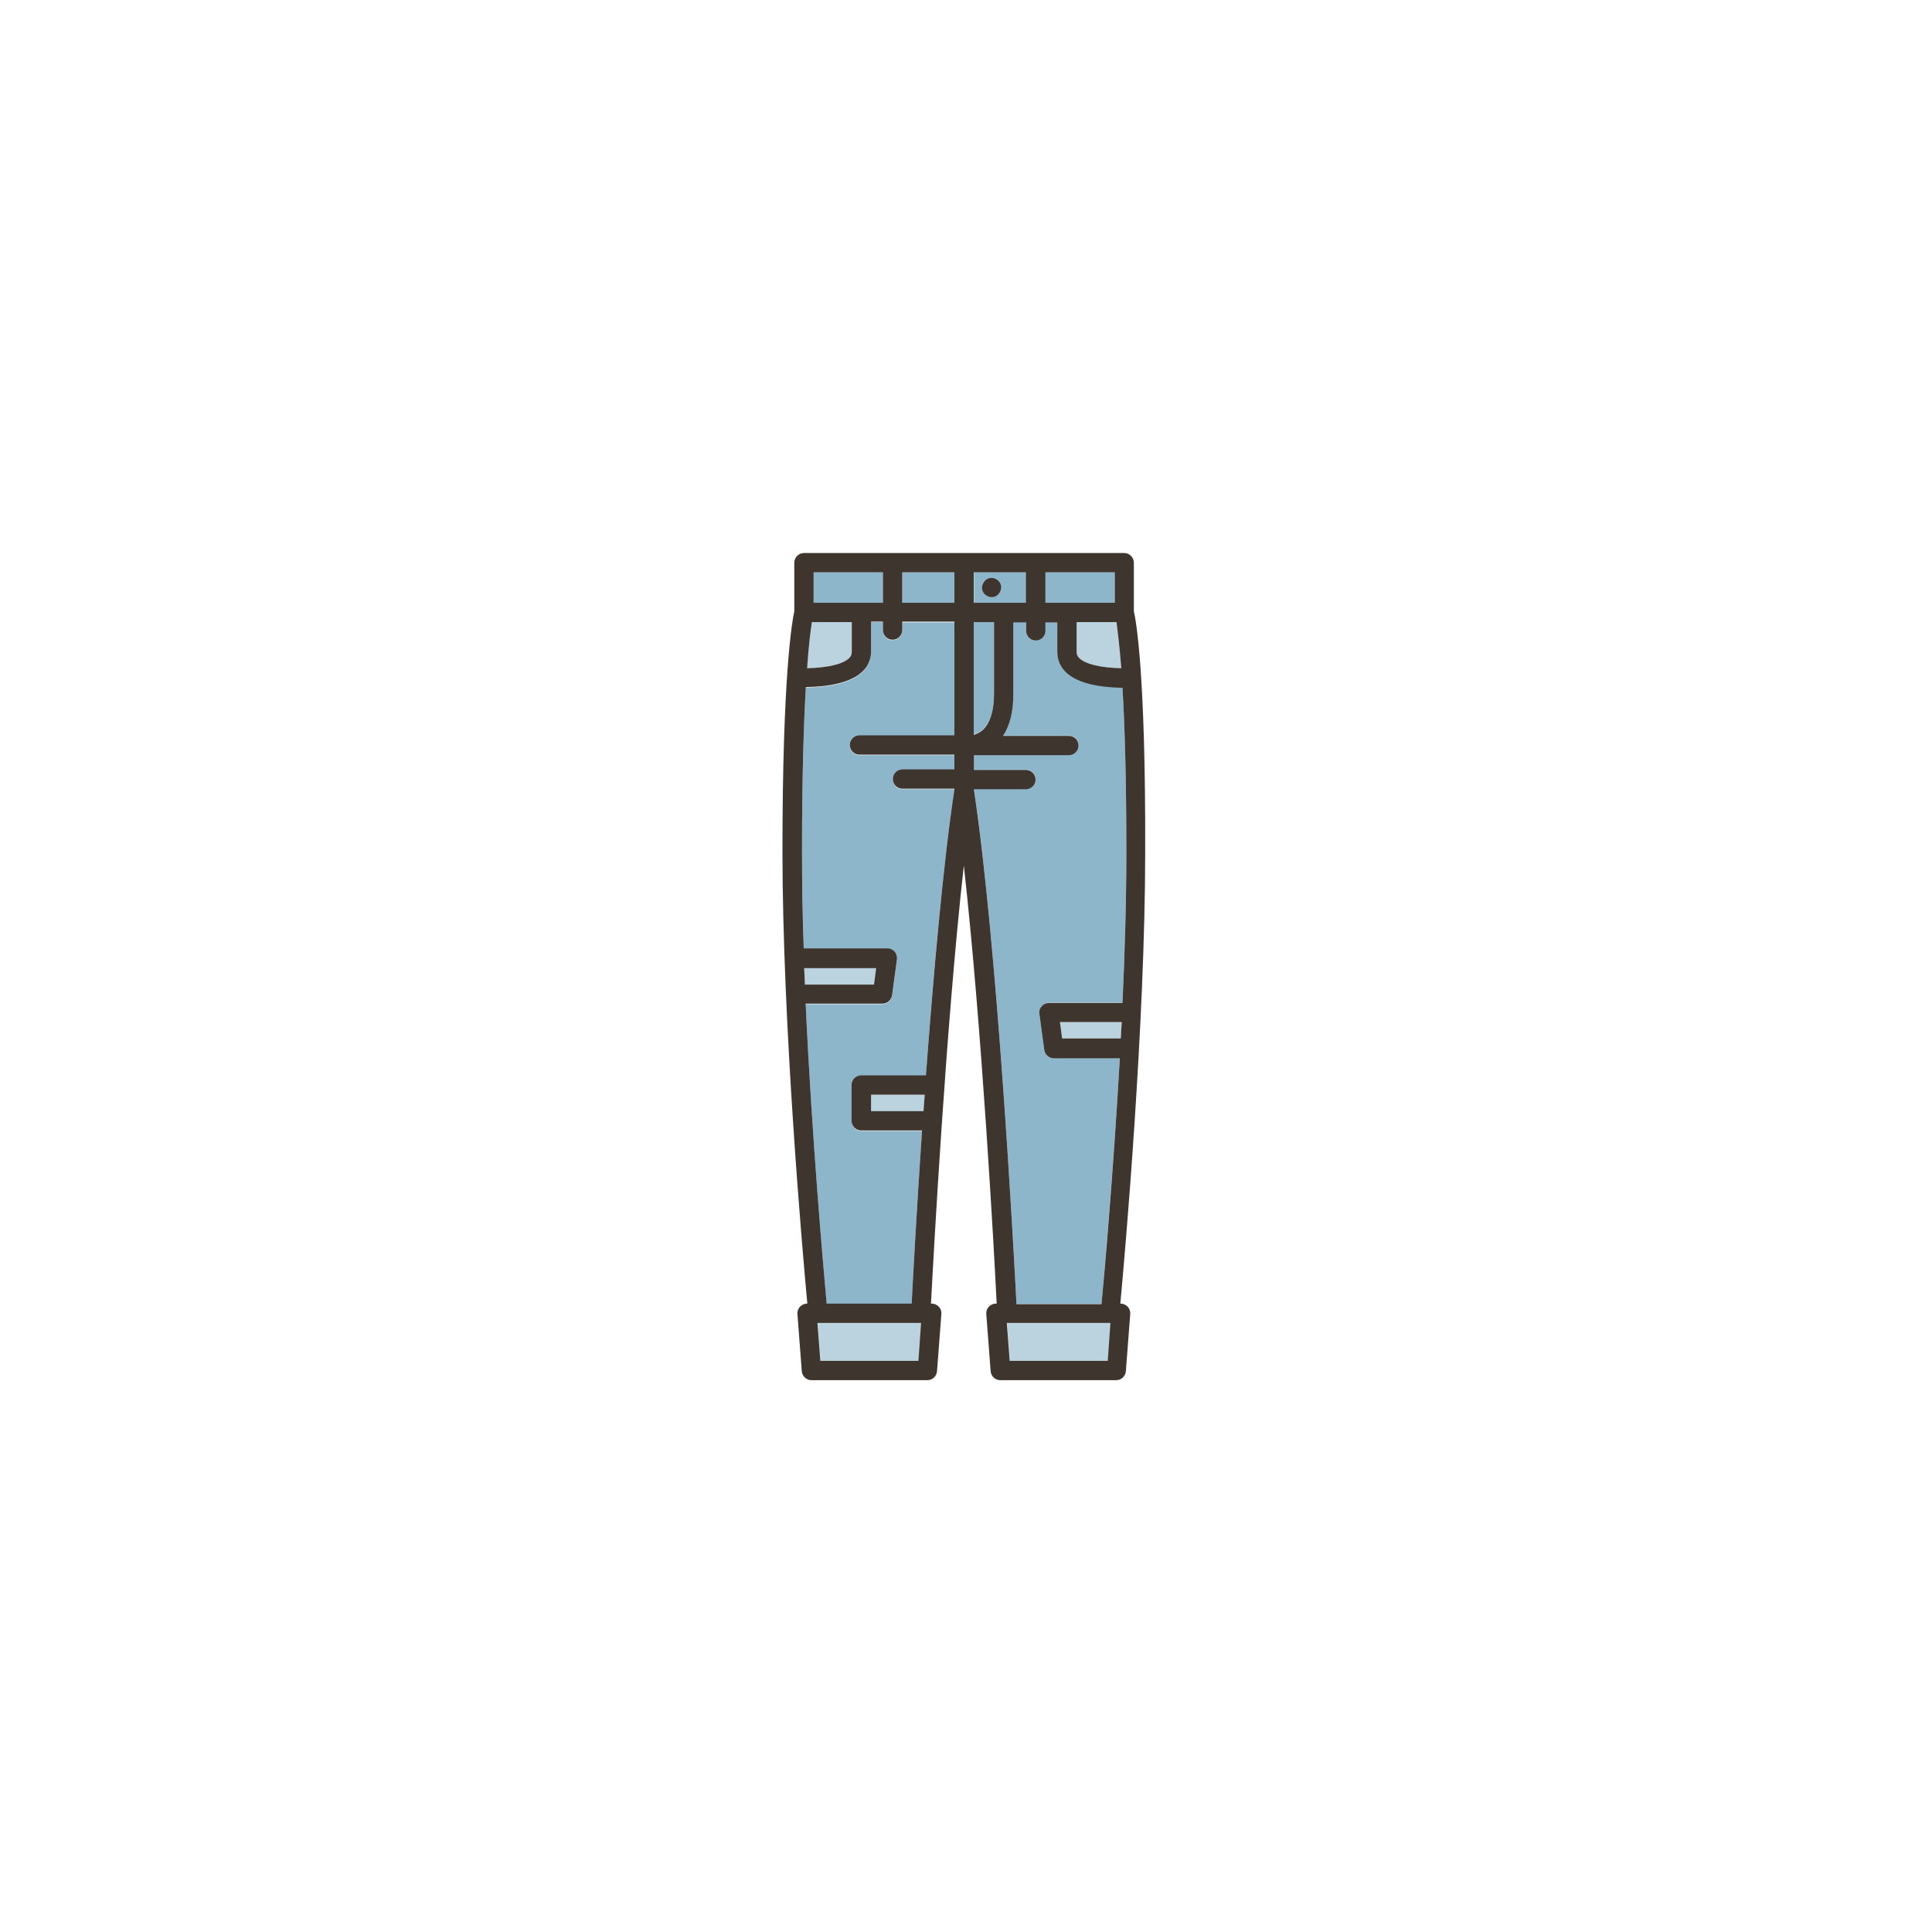 <?xml version="1.0" encoding="utf-8"?>
<!-- Generator: Adobe Illustrator 19.1.0, SVG Export Plug-In . SVG Version: 6.00 Build 0)  -->
<svg version="1.1" id="Calque_1" xmlns="http://www.w3.org/2000/svg" xmlns:xlink="http://www.w3.org/1999/xlink" x="0px" y="0px"
	 viewBox="0 0 800 800" style="enable-background:new 0 0 800 800;" xml:space="preserve">
<style type="text/css">
	.st0{fill:#BBD3DF;}
	.st1{fill:#8EB6CA;}
	.st2{fill:#3F352F;}
</style>
<g>
	<path class="st0" d="M338.7,547.8c0,0-0.1,0-0.1,0l1.2,15.7h40.6l1.2-15.7c-0.1,0-0.1,0-0.1,0H338.7z M338.7,547.8"/>
	<path class="st1" d="M373.6,261.1c0,2.2-1.8,4-4,4c-2.2,0-4-1.8-4-4v-3.5h-4.9v12.3c0,3.2-1.2,6-3.5,8.3c-5.1,5-15.1,6.4-23.5,6.5
		c-0.9,15-1.6,36.8-1.6,67.9c0,12.8,0.3,26.5,0.7,40.3h34.7c1.2,0,2.3,0.5,3,1.4c0.8,0.9,1.1,2,0.9,3.2l-2,14.8c-0.3,2-2,3.5-4,3.5
		h-31.8c2.6,55.9,7.4,109.9,8.7,124.2h35.2c0.5-9.9,2-37.9,4.3-71.7h-25.2c-2.2,0-4-1.8-4-4v-14.8c0-2.2,1.8-4,4-4h26.8
		c3-41.5,7.1-87.3,11.8-118.4v-0.3h-21.5c-2.2,0-4-1.8-4-4c0-2.2,1.8-4,4-4h21.5v-6.1h-39.3c-2.2,0-4-1.8-4-4c0-2.2,1.8-4,4-4h39.3
		v-47h-21.6V261.1z M373.6,261.1"/>
	<path class="st0" d="M360.7,460.1h21.7c0.2-2.2,0.3-4.5,0.5-6.8h-22.2V460.1z M360.7,460.1"/>
	<path class="st0" d="M362.9,400.9H333c0.1,2.2,0.2,4.5,0.3,6.8h28.6L362.9,400.9z M362.9,400.9"/>
	<rect x="336.9" y="237" class="st1" width="28.7" height="12.6"/>
	<rect x="373.6" y="237" class="st1" width="21.6" height="12.6"/>
	<path class="st0" d="M352.7,269.9v-12.3h-16.5c-0.5,3.1-1.3,9.1-2.1,19.1c8.5-0.2,14.9-1.7,17.4-4.2
		C352.3,271.7,352.7,270.9,352.7,269.9L352.7,269.9z M352.7,269.9"/>
	<path class="st0" d="M417.1,547.8c0,0-0.1,0-0.1,0l1.2,15.7h40.6l1.2-15.7c0,0-0.1,0-0.1,0H417.1z M417.1,547.8"/>
	<path class="st1" d="M441.3,278.2c-2.3-2.2-3.5-5.1-3.5-8.3v-12.3h-4.9v3.5c0,2.2-1.8,4-4,4c-2.2,0-4-1.8-4-4v-3.5h-5.3v29.7
		c0,7.2-1.5,13-4.3,17.3h27.3c2.2,0,4,1.8,4,4c0,2.2-1.8,4-4,4h-39.3v6.1h21.5c2.2,0,4,1.8,4,4c0,2.2-1.8,4-4,4h-21.5v0.3
		c9.6,63.6,16.4,189.4,17.6,212.9h35.2c1.1-12.3,4.9-54.4,7.6-101.8h-27.3c-2,0-3.7-1.5-4-3.5l-2-14.8c-0.2-1.1,0.2-2.3,0.9-3.2
		c0.8-0.9,1.9-1.4,3-1.4h30.5c1-21.4,1.6-43,1.6-62.7c0-31.1-0.7-52.9-1.6-67.9C456.3,284.5,446.4,283.2,441.3,278.2L441.3,278.2z
		 M441.3,278.2"/>
	<path class="st1" d="M411.6,287.2v-29.7h-8.4v46.6c1.3-0.4,2.8-1.1,4.1-2.4C410.1,299,411.6,293.9,411.6,287.2L411.6,287.2z
		 M411.6,287.2"/>
	<path class="st0" d="M439.8,430h24.3c0.1-2.2,0.2-4.5,0.3-6.8h-25.6L439.8,430z M439.8,430"/>
	<path class="st0" d="M445.8,269.9c0,1,0.3,1.8,1.1,2.6c2.5,2.5,8.9,4,17.4,4.2c-0.8-10-1.5-16-2.1-19.1h-16.5V269.9z M445.8,269.9"
		/>
	<rect x="432.9" y="237" class="st1" width="28.7" height="12.6"/>
	<path class="st1" d="M424.9,237h-21.6v12.6h21.6V237z M413.4,246.1c-0.7,0.7-1.8,1.2-2.8,1.2c-1.1,0-2.1-0.4-2.8-1.2
		c-0.7-0.7-1.2-1.8-1.2-2.8c0-1.1,0.4-2.1,1.2-2.8c0.7-0.7,1.8-1.2,2.8-1.2c1,0,2.1,0.4,2.8,1.2c0.7,0.7,1.2,1.8,1.2,2.8
		C414.6,244.3,414.2,245.4,413.4,246.1L413.4,246.1z M413.4,246.1"/>
	<path class="st2" d="M410.6,239.3c-1.1,0-2.1,0.4-2.8,1.2c-0.7,0.7-1.2,1.8-1.2,2.8c0,1,0.4,2.1,1.2,2.8c0.7,0.7,1.8,1.2,2.8,1.2
		c1,0,2.1-0.4,2.8-1.2c0.7-0.7,1.2-1.8,1.2-2.8c0-1.1-0.4-2.1-1.2-2.8C412.7,239.7,411.6,239.3,410.6,239.3L410.6,239.3z
		 M410.6,239.3"/>
	<path class="st2" d="M469.5,253.1V233c0-2.2-1.8-4-4-4H332.9c-2.2,0-4,1.8-4,4v20.1c-0.8,3.7-4.9,25.7-4.9,99.4
		c0,71.1,8.3,166,10.3,187.3c-0.1,0-0.2,0-0.4,0c-2.2,0.2-3.9,2.1-3.7,4.3l1.8,23.7c0.2,2.1,1.9,3.7,4,3.7h48c2.1,0,3.8-1.6,4-3.7
		l1.8-23.7c0.2-2.2-1.5-4.1-3.7-4.3c-0.2,0-0.4,0-0.6,0c1.1-20.8,6.2-115.2,13.6-181.4c7.4,66.2,12.6,160.5,13.6,181.4
		c-0.2,0-0.4,0-0.6,0c-2.2,0.2-3.9,2.1-3.7,4.3l1.8,23.7c0.2,2.1,1.9,3.7,4,3.7h48c2.1,0,3.8-1.6,4-3.7l1.8-23.7
		c0.2-2.2-1.5-4.1-3.7-4.3c-0.1,0-0.2,0-0.4,0c2-21.3,10.3-116.2,10.3-187.3C474.4,278.8,470.4,256.9,469.5,253.1L469.5,253.1z
		 M336.9,237h28.7v12.6h-28.7V237z M336.2,257.6h16.5v12.3c0,1-0.3,1.8-1.1,2.6c-2.5,2.5-8.9,4-17.4,4.2
		C334.9,266.6,335.7,260.7,336.2,257.6L336.2,257.6z M333,400.9h29.8l-0.9,6.8h-28.6C333.2,405.4,333.1,403.1,333,400.9L333,400.9z
		 M380.3,563.5h-40.6l-1.2-15.7c0.1,0,0.1,0,0.1,0h42.7c0,0,0.1,0,0.1,0L380.3,563.5z M382.4,460.1h-21.7v-6.8h22.2
		C382.7,455.6,382.6,457.8,382.4,460.1L382.4,460.1z M395.2,304.5h-39.3c-2.2,0-4,1.8-4,4c0,2.2,1.8,4,4,4h39.3v6.1h-21.5
		c-2.2,0-4,1.8-4,4c0,2.2,1.8,4,4,4h21.5v0.3c-4.7,31-8.7,76.9-11.8,118.4h-26.8c-2.2,0-4,1.8-4,4v14.8c0,2.2,1.8,4,4,4h25.2
		c-2.3,33.9-3.8,61.9-4.3,71.7h-35.2c-1.3-14.2-6.1-68.3-8.7-124.2h31.8c2,0,3.7-1.5,4-3.5l2-14.8c0.2-1.1-0.2-2.3-0.9-3.2
		c-0.8-0.9-1.9-1.4-3-1.4h-34.7c-0.5-13.8-0.7-27.5-0.7-40.3c0-31.1,0.7-52.9,1.6-67.9c8.5-0.1,18.4-1.5,23.5-6.5
		c2.3-2.2,3.5-5.1,3.5-8.3v-12.3h4.9v3.5c0,2.2,1.8,4,4,4c2.2,0,4-1.8,4-4v-3.5h21.6V304.5z M395.2,249.6h-21.6V237h21.6V249.6z
		 M464.3,276.7c-8.5-0.2-14.9-1.7-17.4-4.2c-0.8-0.8-1.1-1.6-1.1-2.6v-12.3h16.5C462.7,260.7,463.5,266.6,464.3,276.7L464.3,276.7z
		 M432.9,237h28.7v12.6h-28.7V237z M403.2,237h21.6v12.6h-21.6V237z M403.2,257.6h8.4v29.7c0,6.7-1.5,11.8-4.3,14.6
		c-1.3,1.3-2.8,2-4.1,2.4V257.6z M458.7,563.5h-40.6l-1.2-15.7c0,0,0.1,0,0.1,0h42.7c0.1,0,0.1,0,0.1,0L458.7,563.5z M464.1,430
		h-24.3l-0.9-6.8h25.6C464.3,425.5,464.2,427.8,464.1,430L464.1,430z M464.8,415.3h-30.5c-1.2,0-2.3,0.5-3,1.4
		c-0.8,0.9-1.1,2-0.9,3.2l2,14.8c0.3,2,2,3.5,4,3.5h27.3c-2.7,47.3-6.4,89.4-7.6,101.8h-35.2c-1.2-23.5-8-149.2-17.6-212.9v-0.3
		h21.5c2.2,0,4-1.8,4-4c0-2.2-1.8-4-4-4h-21.5v-6.1h39.3c2.2,0,4-1.8,4-4c0-2.2-1.8-4-4-4h-27.3c2.9-4.3,4.3-10.1,4.3-17.3v-29.7
		h5.3v3.5c0,2.2,1.8,4,4,4c2.2,0,4-1.8,4-4v-3.5h4.9v12.3c0,3.2,1.2,6,3.5,8.3c5.1,5,15.1,6.4,23.5,6.5c0.9,15,1.6,36.8,1.6,67.9
		C466.4,372.3,465.8,393.9,464.8,415.3L464.8,415.3z M464.8,415.3"/>
</g>
</svg>

